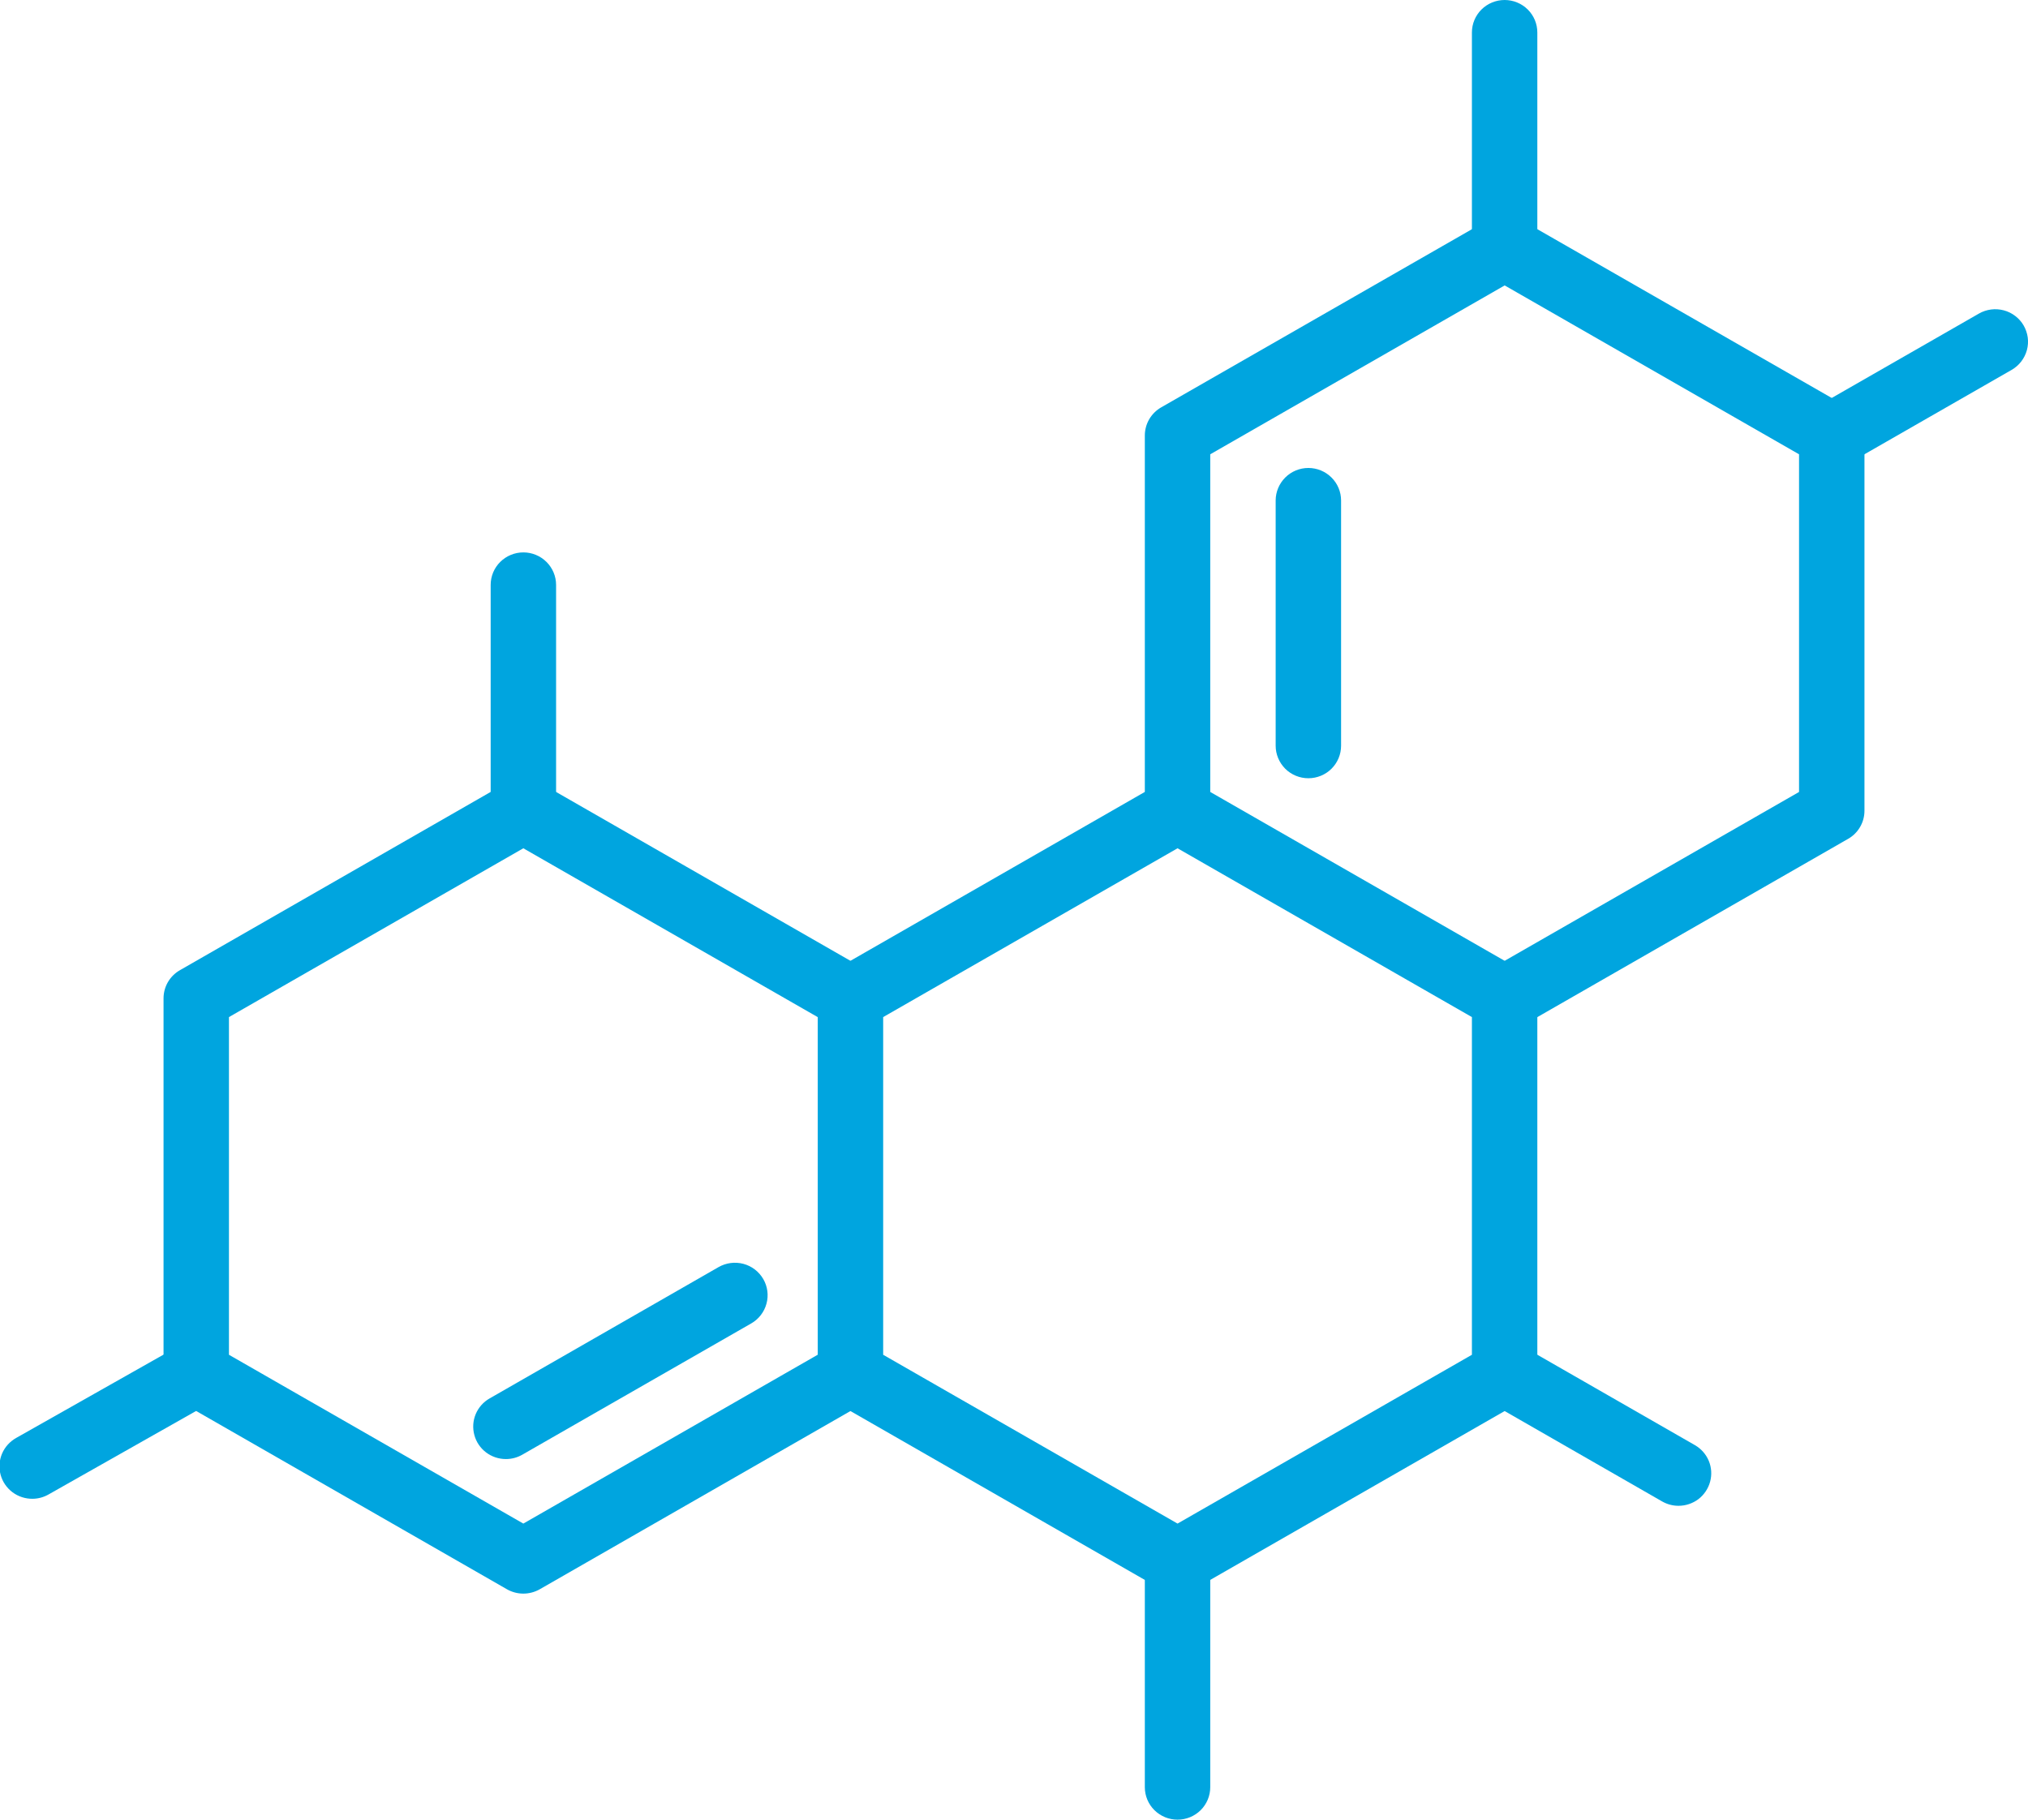 <svg width="39" height="35" viewBox="0 0 39 35" fill="none" xmlns="http://www.w3.org/2000/svg">
  <g clip-path="url(#clip0_5241_28329)">
    <path d="M22.645 30.652C22.535 30.652 22.426 30.623 22.33 30.569L16.04 26.96C15.944 26.905 15.865 26.826 15.81 26.731C15.755 26.636 15.726 26.528 15.726 26.419V19.202C15.726 19.093 15.755 18.985 15.81 18.89C15.865 18.795 15.944 18.716 16.04 18.661L22.33 15.052C22.426 14.997 22.535 14.969 22.645 14.969C22.755 14.969 22.864 14.997 22.959 15.052L29.25 18.661C29.345 18.716 29.425 18.795 29.48 18.89C29.535 18.985 29.564 19.093 29.564 19.202V26.419C29.564 26.528 29.535 26.636 29.48 26.731C29.425 26.826 29.345 26.905 29.25 26.96L22.959 30.569C22.864 30.623 22.755 30.652 22.645 30.652ZM16.984 26.058L22.645 29.305L28.306 26.058V19.563L22.645 16.316L16.984 19.563V26.058Z" fill="#00A5DF" />
    <path d="M32.279 28.963C32.168 28.963 32.06 28.934 31.964 28.879L28.621 26.96C28.476 26.877 28.371 26.741 28.328 26.581C28.284 26.421 28.307 26.25 28.39 26.106C28.474 25.963 28.611 25.858 28.772 25.815C28.934 25.772 29.105 25.794 29.25 25.877L32.594 27.796C32.714 27.865 32.808 27.971 32.861 28.098C32.914 28.225 32.923 28.366 32.887 28.499C32.851 28.632 32.772 28.75 32.663 28.834C32.553 28.917 32.418 28.963 32.279 28.963H32.279Z" fill="#00A5DF" />
    <path d="M28.936 19.828C28.797 19.828 28.662 19.782 28.552 19.698C28.442 19.615 28.363 19.497 28.328 19.364C28.292 19.231 28.301 19.09 28.354 18.963C28.407 18.836 28.501 18.73 28.621 18.661L34.597 15.233V8.738L28.936 5.49L23.274 8.738V15.594C23.274 15.76 23.208 15.919 23.09 16.036C22.972 16.153 22.812 16.219 22.645 16.219C22.478 16.219 22.318 16.153 22.2 16.036C22.082 15.919 22.016 15.76 22.016 15.594V8.377C22.016 8.267 22.045 8.159 22.1 8.064C22.156 7.969 22.235 7.89 22.331 7.835L28.621 4.228C28.717 4.173 28.825 4.144 28.936 4.144C29.046 4.144 29.154 4.173 29.25 4.228L35.54 7.835C35.636 7.89 35.715 7.969 35.771 8.064C35.826 8.159 35.855 8.267 35.855 8.377V15.594C35.855 15.704 35.826 15.812 35.771 15.906C35.715 16.002 35.636 16.081 35.54 16.135L29.25 19.744C29.154 19.799 29.046 19.828 28.936 19.828Z" fill="#00A5DF" />
    <path d="M25.161 14.969C24.994 14.969 24.834 14.903 24.716 14.786C24.599 14.668 24.532 14.509 24.532 14.344V9.626C24.532 9.461 24.599 9.302 24.716 9.185C24.834 9.067 24.994 9.001 25.161 9.001C25.328 9.001 25.488 9.067 25.606 9.185C25.724 9.302 25.79 9.461 25.79 9.626V14.344C25.79 14.509 25.724 14.668 25.606 14.786C25.488 14.903 25.328 14.969 25.161 14.969Z" fill="#00A5DF" />
    <path d="M10.064 30.652C9.954 30.652 9.845 30.623 9.75 30.569L3.46 26.96C3.364 26.905 3.284 26.826 3.229 26.731C3.174 26.636 3.145 26.528 3.145 26.419V19.202C3.145 19.093 3.174 18.985 3.229 18.89C3.284 18.795 3.364 18.716 3.46 18.661L9.75 15.052C9.845 14.997 9.954 14.969 10.064 14.969C10.175 14.969 10.283 14.997 10.379 15.052L16.669 18.661C16.814 18.744 16.919 18.88 16.962 19.04C17.006 19.201 16.983 19.371 16.9 19.515C16.858 19.586 16.803 19.648 16.738 19.698C16.672 19.748 16.597 19.785 16.518 19.806C16.356 19.849 16.185 19.826 16.04 19.744L10.064 16.316L4.403 19.563V26.058L10.064 29.305L16.04 25.877C16.185 25.794 16.356 25.772 16.518 25.815C16.679 25.858 16.816 25.963 16.9 26.106C16.983 26.25 17.006 26.42 16.962 26.581C16.919 26.741 16.814 26.877 16.669 26.96L10.379 30.569C10.283 30.623 10.175 30.652 10.064 30.652Z" fill="#00A5DF" />
    <path d="M9.729 28.064C9.591 28.064 9.456 28.019 9.346 27.935C9.236 27.851 9.157 27.734 9.122 27.601C9.086 27.468 9.095 27.327 9.148 27.2C9.201 27.073 9.295 26.966 9.415 26.898L13.818 24.372C13.963 24.289 14.134 24.267 14.296 24.309C14.457 24.352 14.594 24.457 14.678 24.601C14.761 24.744 14.784 24.915 14.74 25.075C14.697 25.235 14.592 25.372 14.447 25.455L10.044 27.98C9.948 28.035 9.84 28.064 9.729 28.064Z" fill="#00A5DF" />
    <path d="M28.935 5.391C28.768 5.391 28.608 5.325 28.49 5.208C28.372 5.09 28.306 4.931 28.306 4.766V0.625C28.306 0.459 28.372 0.3 28.49 0.183C28.608 0.066 28.768 0 28.935 0C29.102 0 29.262 0.066 29.38 0.183C29.498 0.3 29.564 0.459 29.564 0.625V4.766C29.564 4.931 29.498 5.09 29.38 5.208C29.262 5.325 29.102 5.391 28.935 5.391Z" fill="#00A5DF" />
    <path d="M10.065 16.219C9.898 16.219 9.738 16.153 9.62 16.036C9.502 15.918 9.436 15.759 9.436 15.594V11.25C9.436 11.084 9.502 10.925 9.62 10.808C9.738 10.691 9.898 10.625 10.065 10.625C10.231 10.625 10.391 10.691 10.509 10.808C10.627 10.925 10.694 11.084 10.694 11.25V15.594C10.694 15.759 10.627 15.918 10.509 16.036C10.391 16.153 10.231 16.219 10.065 16.219Z" fill="#00A5DF" />
    <path d="M22.645 35C22.478 35 22.318 34.934 22.2 34.817C22.082 34.7 22.016 34.541 22.016 34.375V30.027C22.016 29.862 22.082 29.703 22.2 29.585C22.318 29.468 22.478 29.402 22.645 29.402C22.812 29.402 22.972 29.468 23.09 29.585C23.208 29.703 23.274 29.862 23.274 30.027V34.375C23.274 34.541 23.208 34.7 23.09 34.817C22.972 34.934 22.812 35 22.645 35Z" fill="#00A5DF" />
    <path d="M0.629 28.828C0.489 28.83 0.352 28.786 0.24 28.702C0.128 28.618 0.047 28.499 0.011 28.364C-0.025 28.23 -0.015 28.087 0.04 27.958C0.095 27.83 0.192 27.724 0.314 27.656L3.46 25.877C3.531 25.836 3.611 25.81 3.693 25.799C3.775 25.789 3.858 25.795 3.937 25.817C4.017 25.839 4.092 25.876 4.157 25.926C4.222 25.977 4.277 26.039 4.318 26.111C4.359 26.182 4.385 26.261 4.395 26.342C4.406 26.424 4.4 26.506 4.378 26.585C4.356 26.665 4.319 26.739 4.268 26.803C4.217 26.868 4.154 26.923 4.082 26.963L0.937 28.743C0.843 28.797 0.737 28.827 0.629 28.828Z" fill="#00A5DF" />
    <path d="M35.226 9.002C35.087 9.002 34.953 8.956 34.843 8.872C34.733 8.789 34.654 8.671 34.618 8.538C34.582 8.405 34.592 8.264 34.645 8.137C34.698 8.01 34.791 7.904 34.911 7.835L38.057 6.031C38.128 5.99 38.207 5.964 38.289 5.953C38.371 5.942 38.454 5.948 38.534 5.969C38.614 5.99 38.689 6.027 38.754 6.077C38.82 6.127 38.875 6.189 38.916 6.26C38.957 6.331 38.984 6.41 38.995 6.491C39.006 6.572 39 6.655 38.979 6.734C38.957 6.814 38.92 6.888 38.87 6.953C38.82 7.018 38.757 7.073 38.686 7.114L35.541 8.918C35.445 8.973 35.336 9.002 35.226 9.002Z" fill="#00A5DF" />
  </g>
  <defs>
    <clipPath id="clip0_5241_28329">
      <rect width="39" height="35" fill="white" />
    </clipPath>
  </defs>
</svg>
  